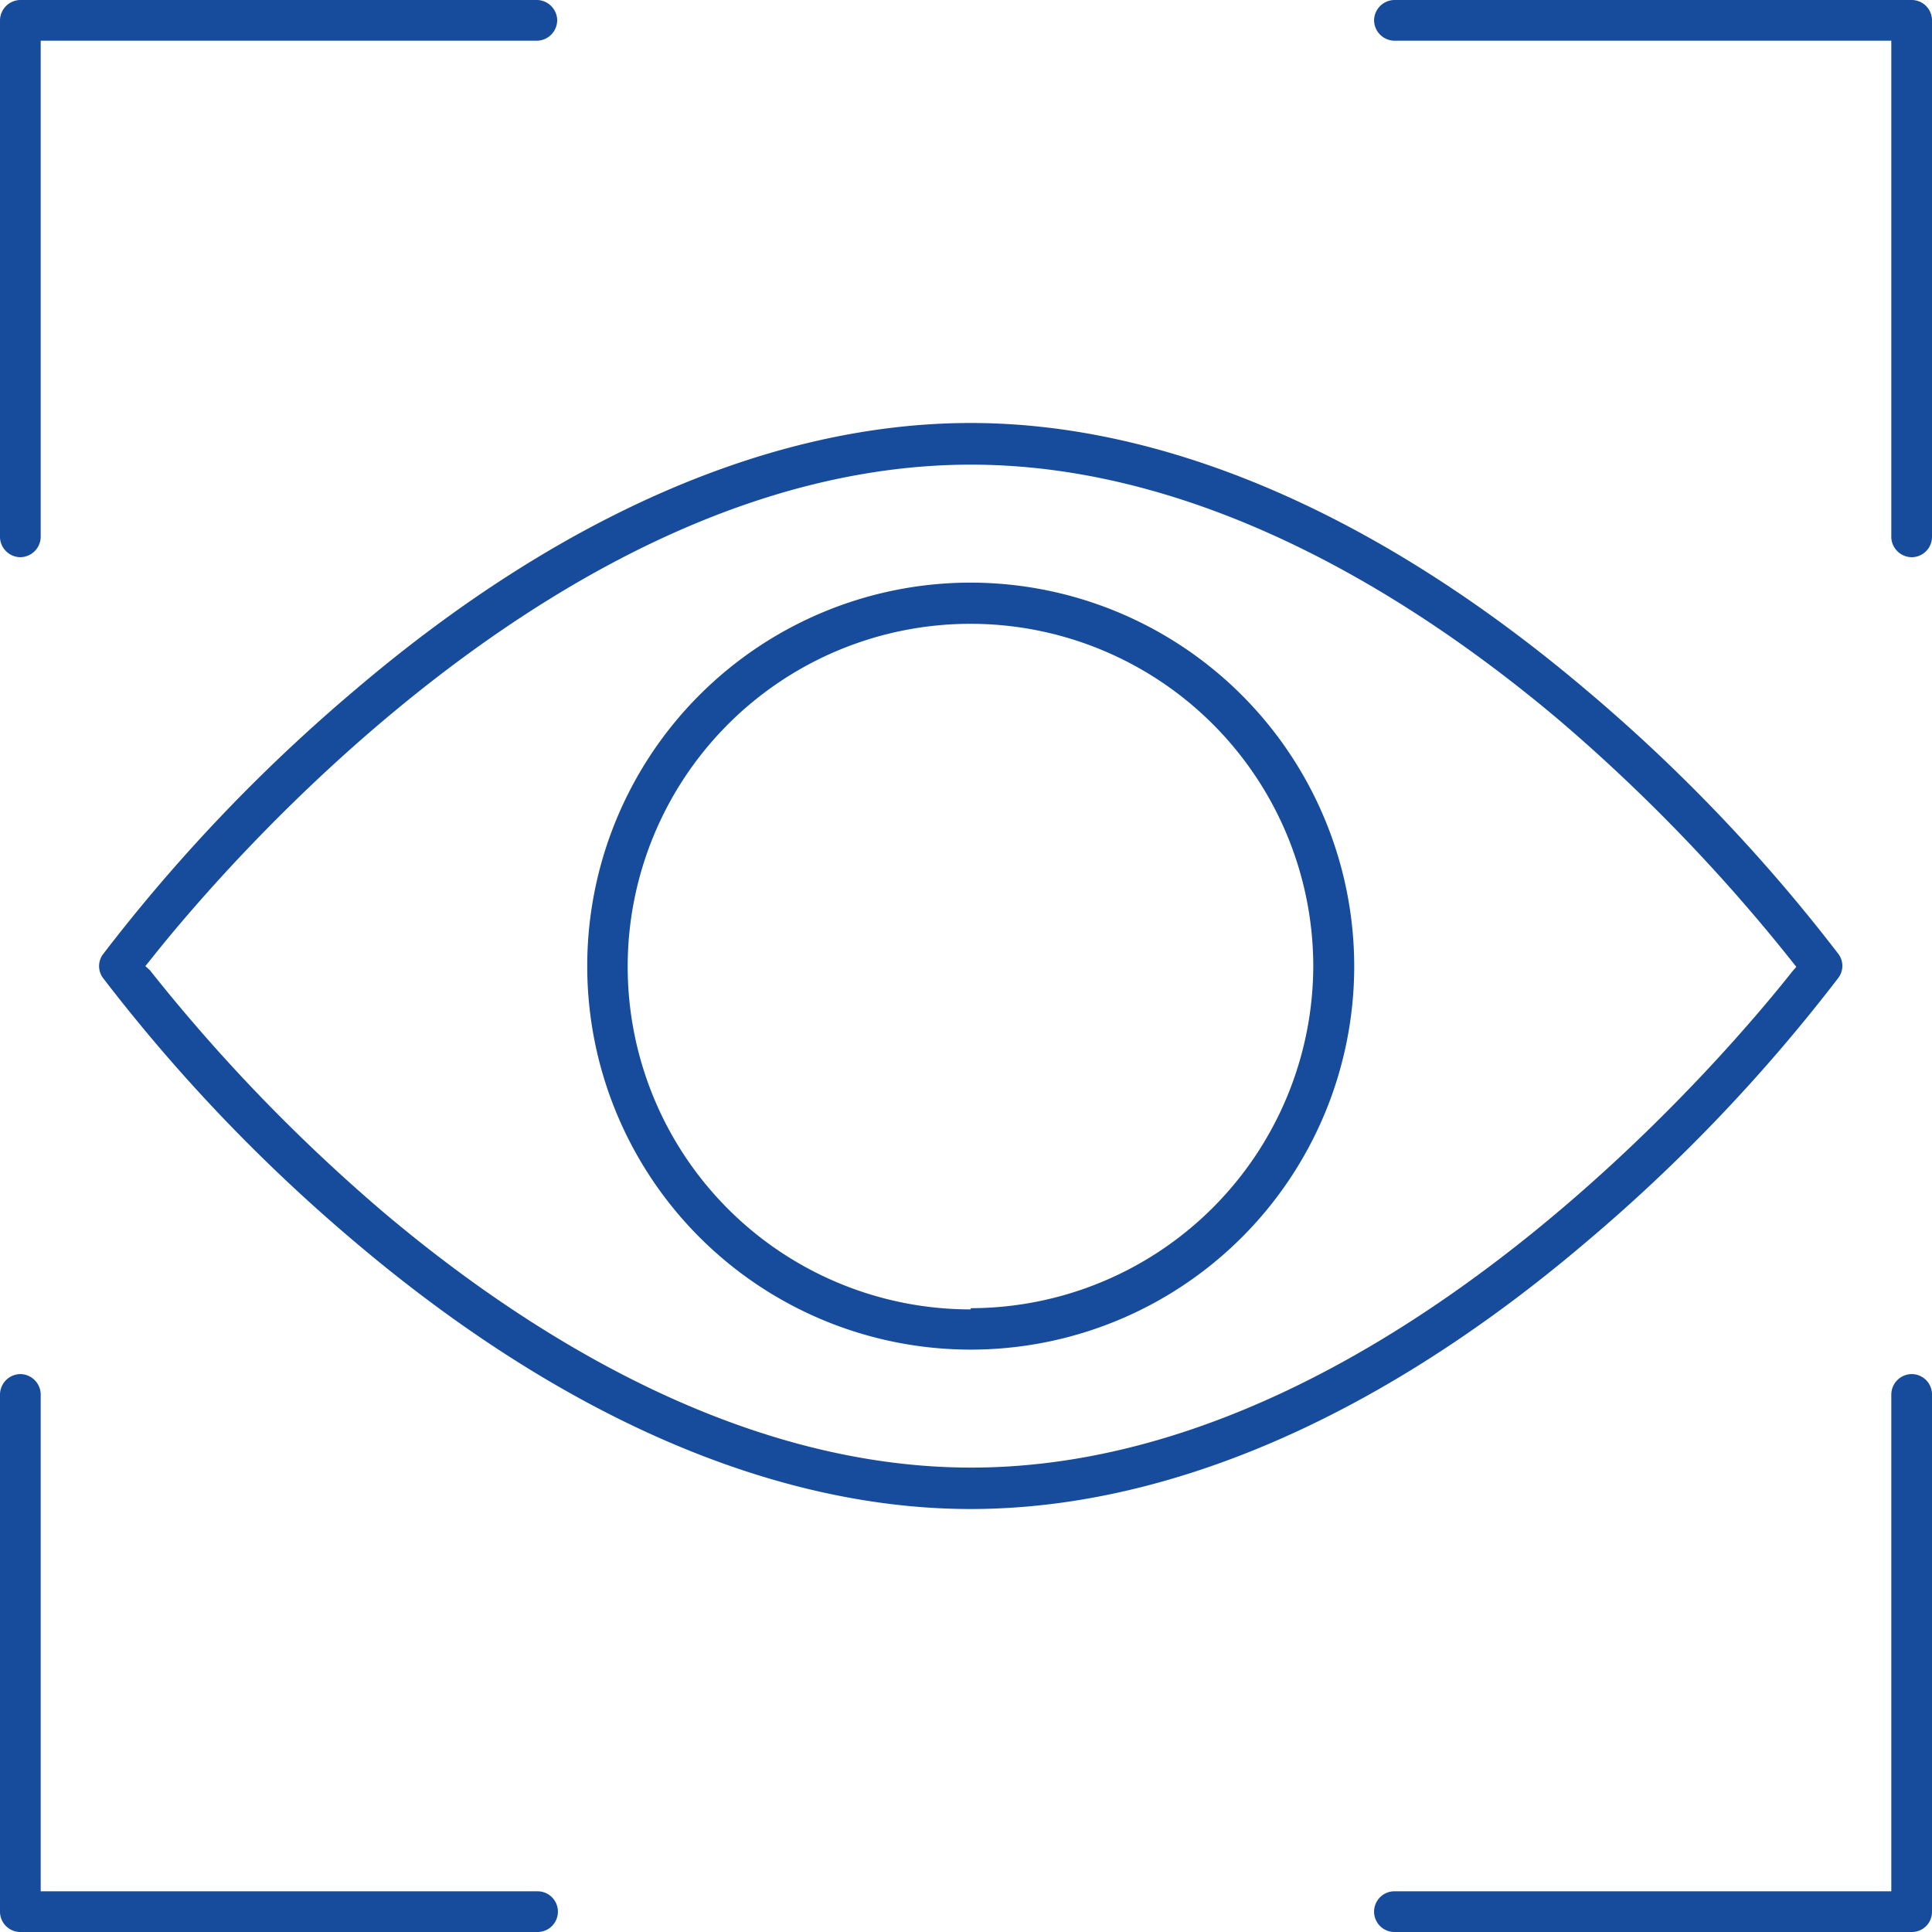<svg xmlns="http://www.w3.org/2000/svg" viewBox="0 0 79.75 79.75"><g fill="#164c9b"><path d="M65.45,28.46c-8.47-7.17-17.25-11-25.38-11s-16.92,3.79-25.39,11A70,70,0,0,0,4.26,39.38a.82.82,0,0,0,0,1A70,70,0,0,0,14.68,51.29c8.47,7.17,17.25,11,25.39,11s16.91-3.8,25.38-11A69.83,69.83,0,0,0,75.88,40.37a.82.82,0,0,0,0-1A69.83,69.83,0,0,0,65.45,28.46ZM74,40.08c-2.7,3.42-17.05,20.5-33.91,20.5-9.75,0-18.57-5.73-24.26-10.54a71.56,71.56,0,0,1-9.65-10L6,39.88l.17-.21c2.7-3.42,17-20.49,33.91-20.49,9.75,0,18.57,5.73,24.26,10.53a72.11,72.11,0,0,1,9.65,10l.16.2Z"/><path d="M40.07,24.05A15.83,15.83,0,1,0,55.9,39.88,15.85,15.85,0,0,0,40.07,24.05Zm0,30A14.15,14.15,0,1,1,54.21,39.88,14.16,14.16,0,0,1,40.07,54Z"/><path d="M22.19,0H.84A.85.85,0,0,0,0,.84V22.19A.85.85,0,0,0,.84,23a.85.85,0,0,0,.84-.84V1.68H22.19A.85.85,0,0,0,23,.84.85.85,0,0,0,22.19,0Z"/><path d="M78.91,23a.84.84,0,0,0,.84-.84V.84A.84.84,0,0,0,78.91,0H57.56a.85.85,0,0,0-.84.84.85.85,0,0,0,.84.84H78.07V22.19A.85.85,0,0,0,78.91,23Z"/><path d="M78.91,56.72a.85.85,0,0,0-.84.84V78.07H57.56a.84.84,0,0,0,0,1.68H78.91a.83.83,0,0,0,.84-.84V57.56A.84.84,0,0,0,78.91,56.72Z"/><path d="M.84,56.72a.85.85,0,0,0-.84.84V78.91a.84.84,0,0,0,.84.84H22.19a.84.84,0,0,0,0-1.68H1.68V57.56A.85.85,0,0,0,.84,56.72Z"/></g></svg>